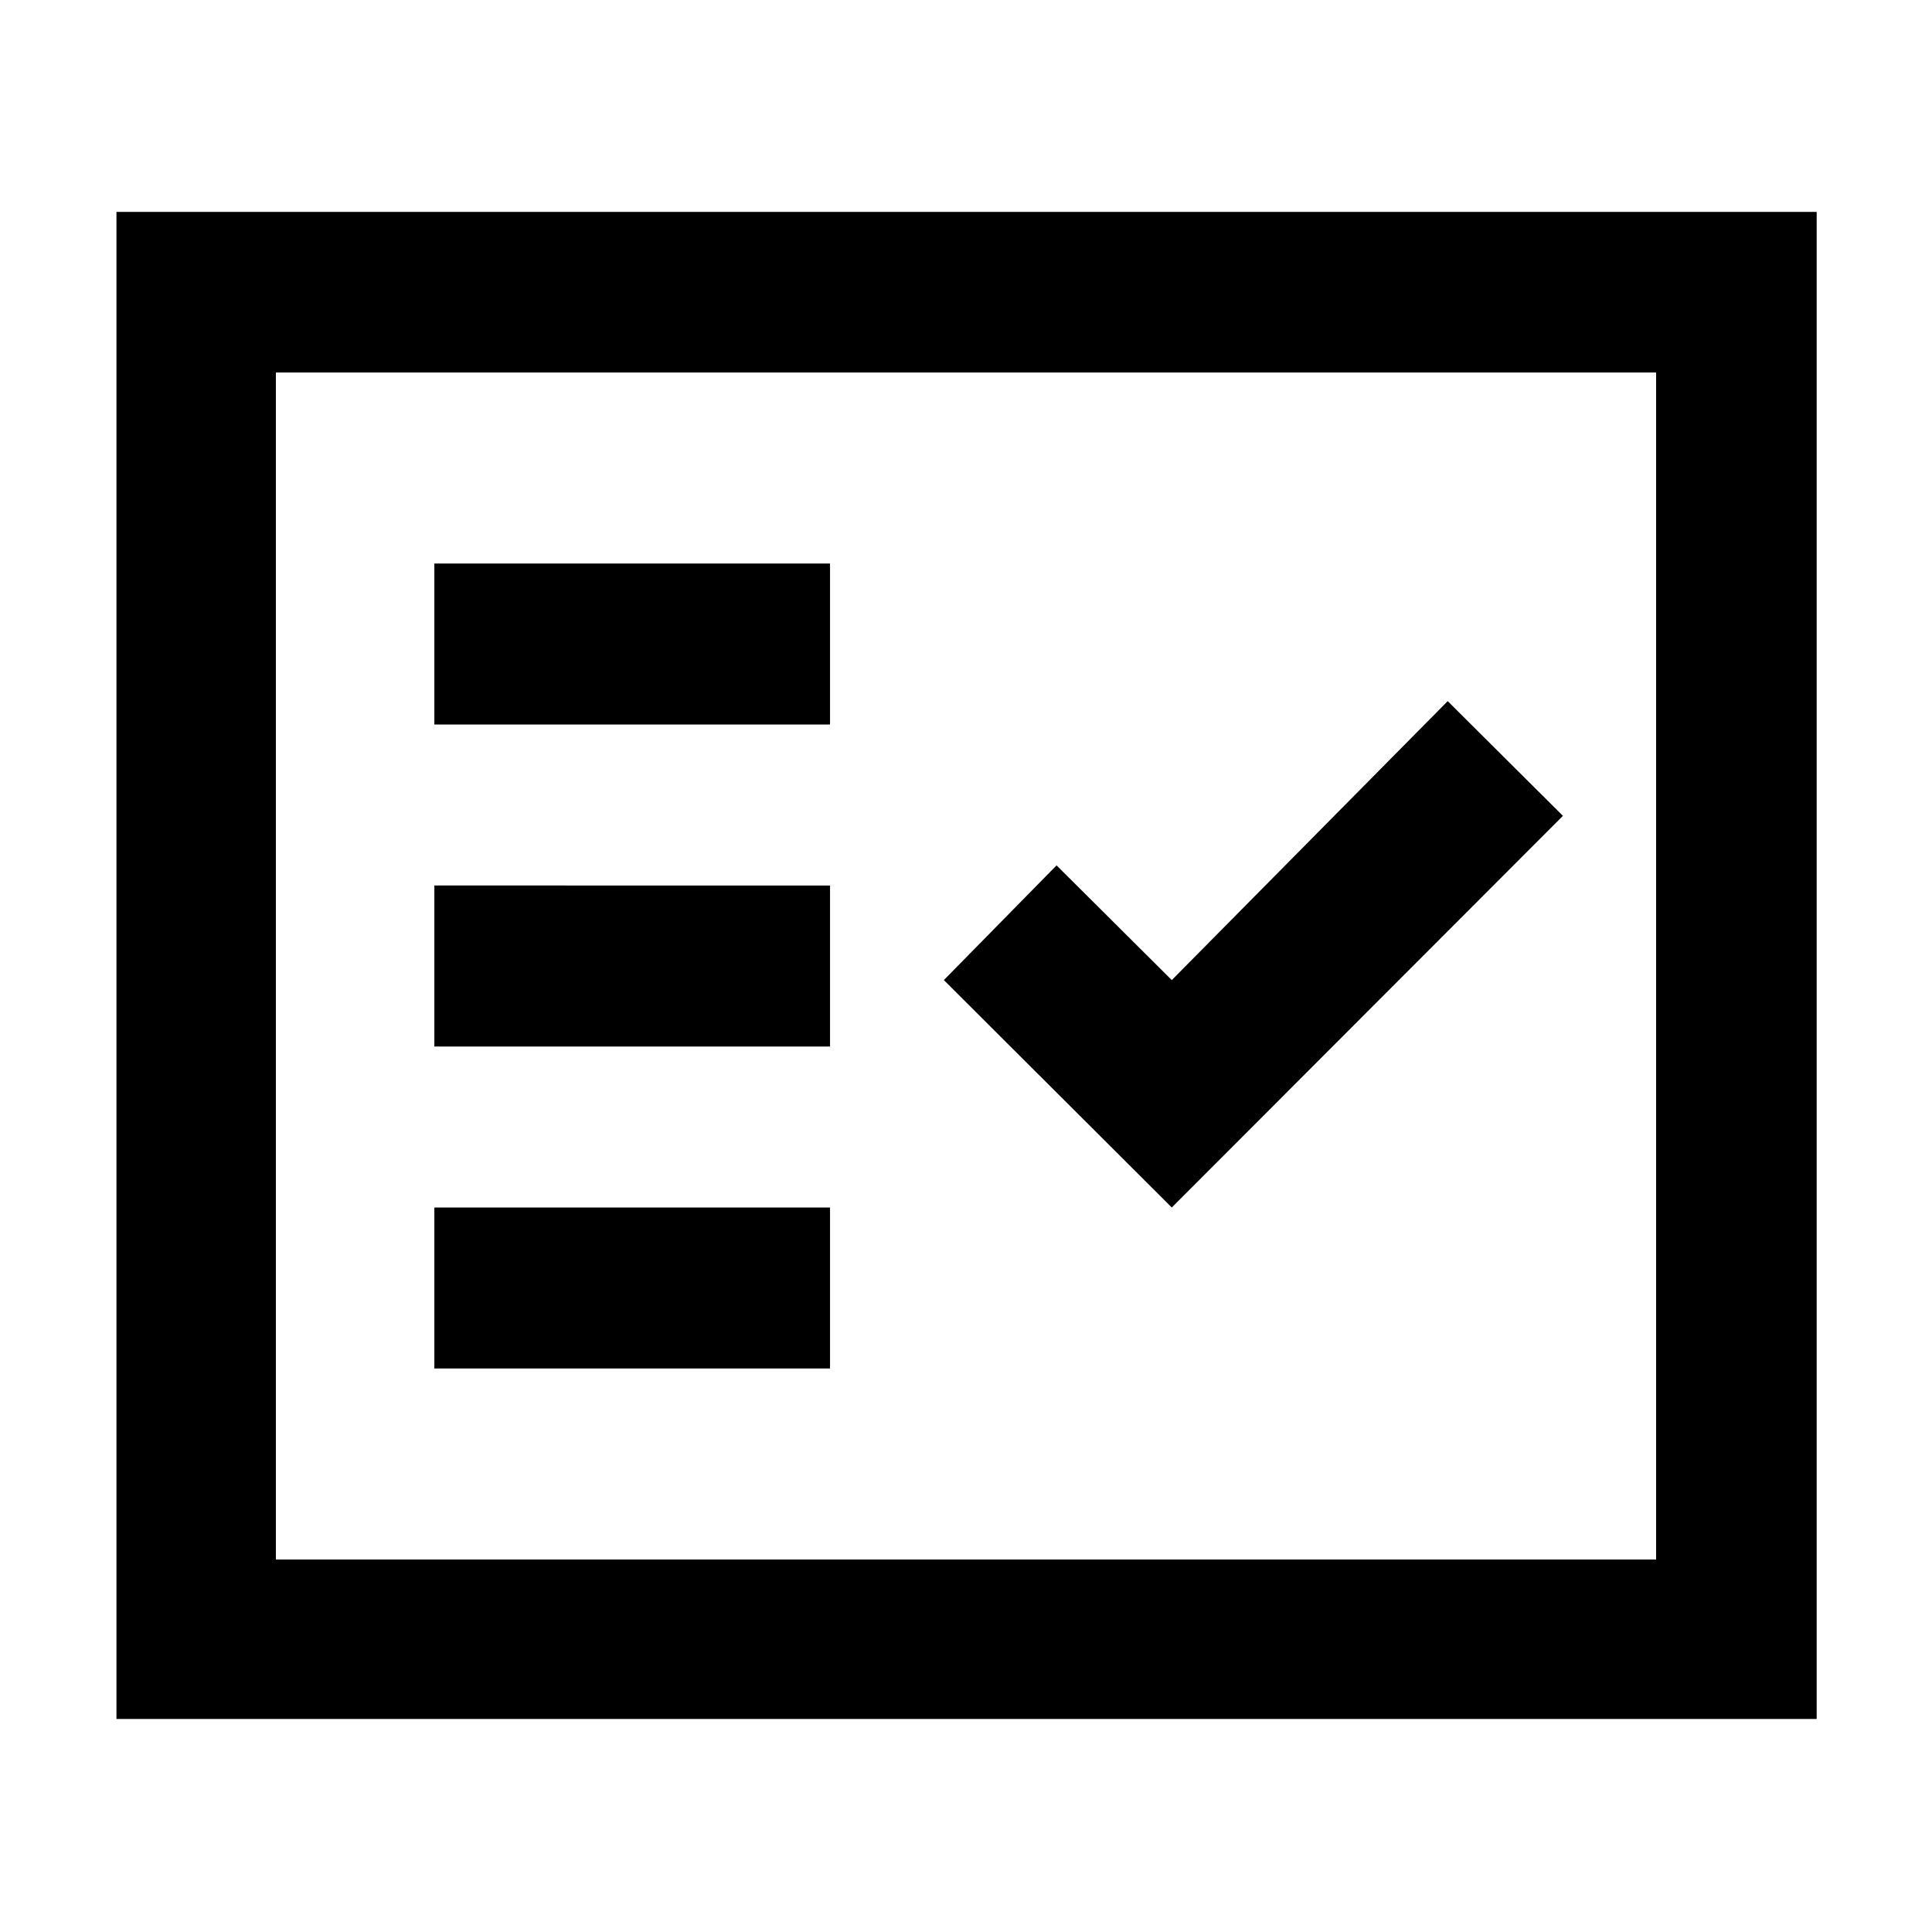 <svg xmlns="http://www.w3.org/2000/svg" width="48" height="48" viewBox="0 96 960 960"><path d="M215.827 776h196.608v-80H215.827v80Zm366.426-80 194.356-194.609-57.253-57L582.253 583 525 526l-56 57 113.253 113Zm-366.426-80h196.608v-80H215.827v80Zm0-160h196.608v-80H215.827v80ZM57.869 950.131V201.304h844.827v748.827H57.869Zm79.218-79.218h685.826V281.087H137.087v589.826Zm0 0V281.087v589.826Z"/></svg>